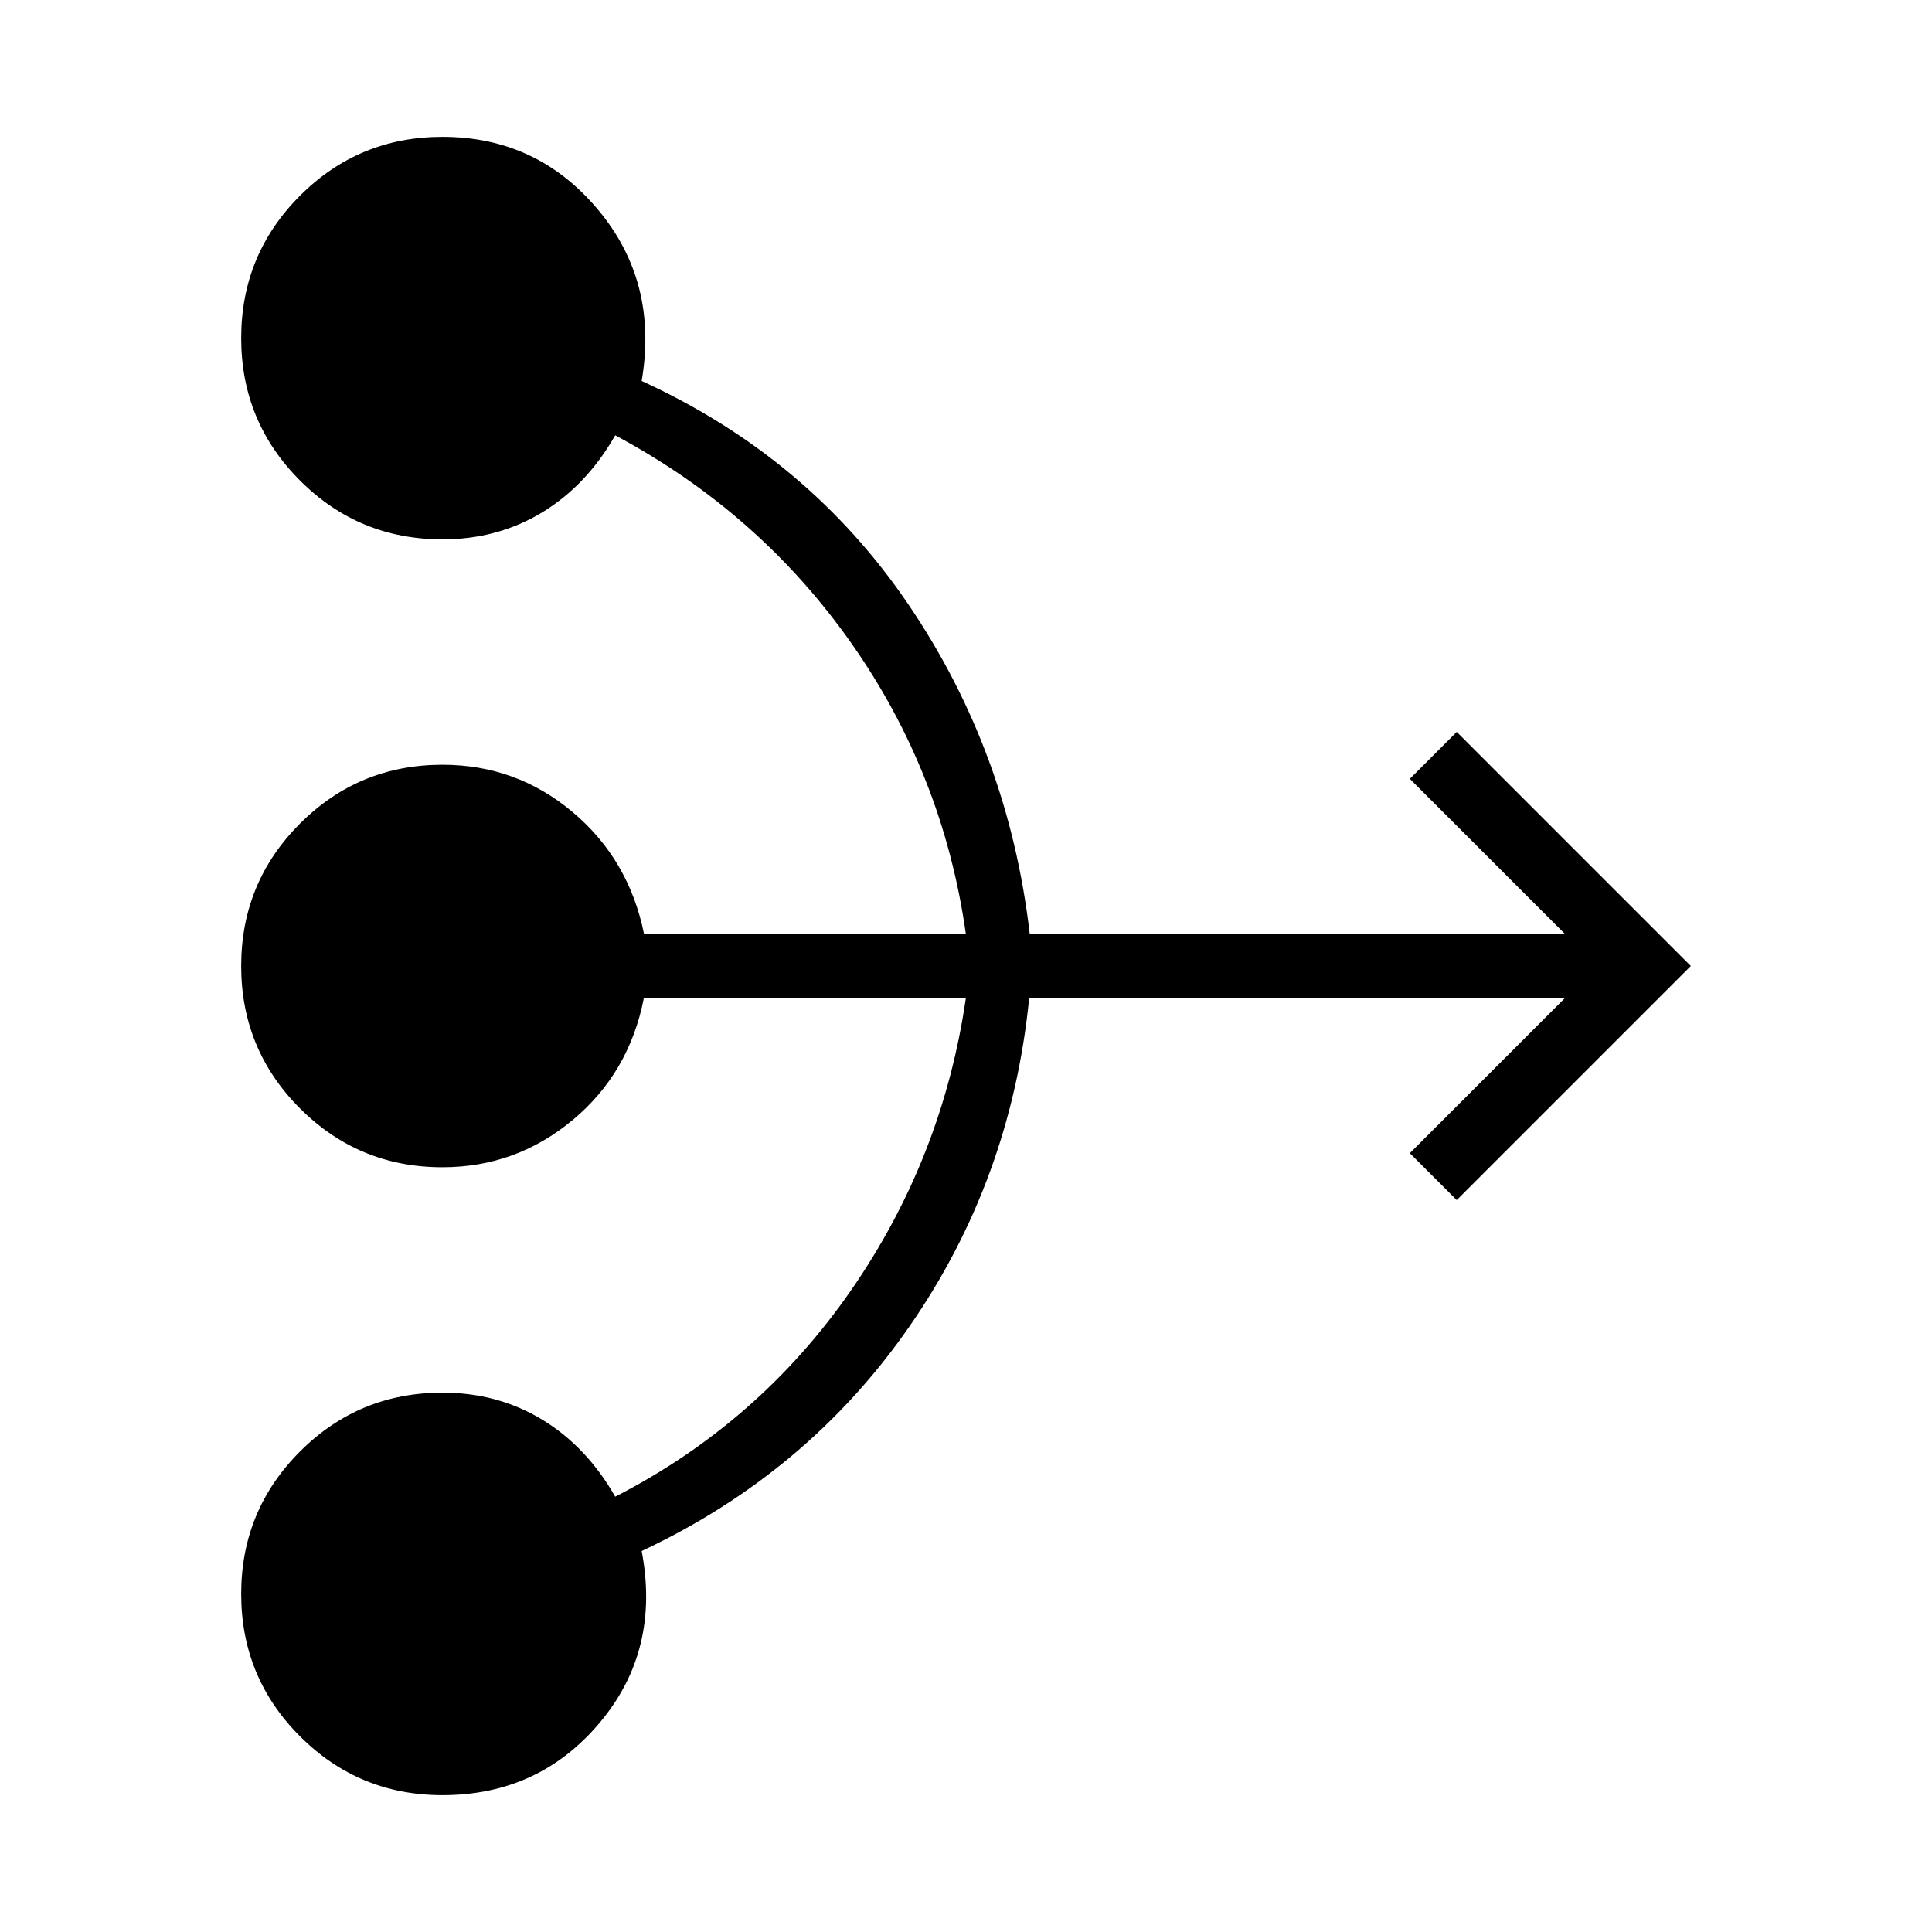 <svg xmlns="http://www.w3.org/2000/svg" height="20" viewBox="0 -960 960 960" width="20"><path d="M219.846-68q-41.538 0-70.769-29.23-29.231-29.231-29.231-70.77 0-41.539 29.231-70.769Q178.308-268 219.846-268q27.487 0 49.59 13.423 22.102 13.423 36.256 38.269Q377.231-253 422.815-318.761 468.398-384.523 479.923-464H319.912q-7.297 37.231-35.455 60.616Q256.298-380 219.846-380q-41.538 0-70.769-29.231-29.231-29.23-29.231-70.769t29.231-70.769Q178.308-580 219.846-580q36.692 0 64.65 23.484Q312.453-533.031 320-496h159.923q-11.308-79.615-57-144.538-45.692-64.923-117.231-103.154-14.154 24.846-36.256 38.269Q247.333-692 219.846-692q-41.538 0-70.769-29.231-29.231-29.23-29.231-70.769t29.231-70.769Q178.308-892 219.846-892q46.846 0 77.116 35.961 30.269 35.962 21.884 85.347 83.077 38 132.715 111.3Q501.198-586.091 511.66-496h265.878l-77-77 23.308-23.308L840.154-480 723.846-363.692 700.538-387l77-77H511.385q-9 90.308-59.5 163.115-50.5 72.808-133.039 111.577 9.385 49.385-20.884 85.347Q267.692-68 219.846-68Z"/></svg>